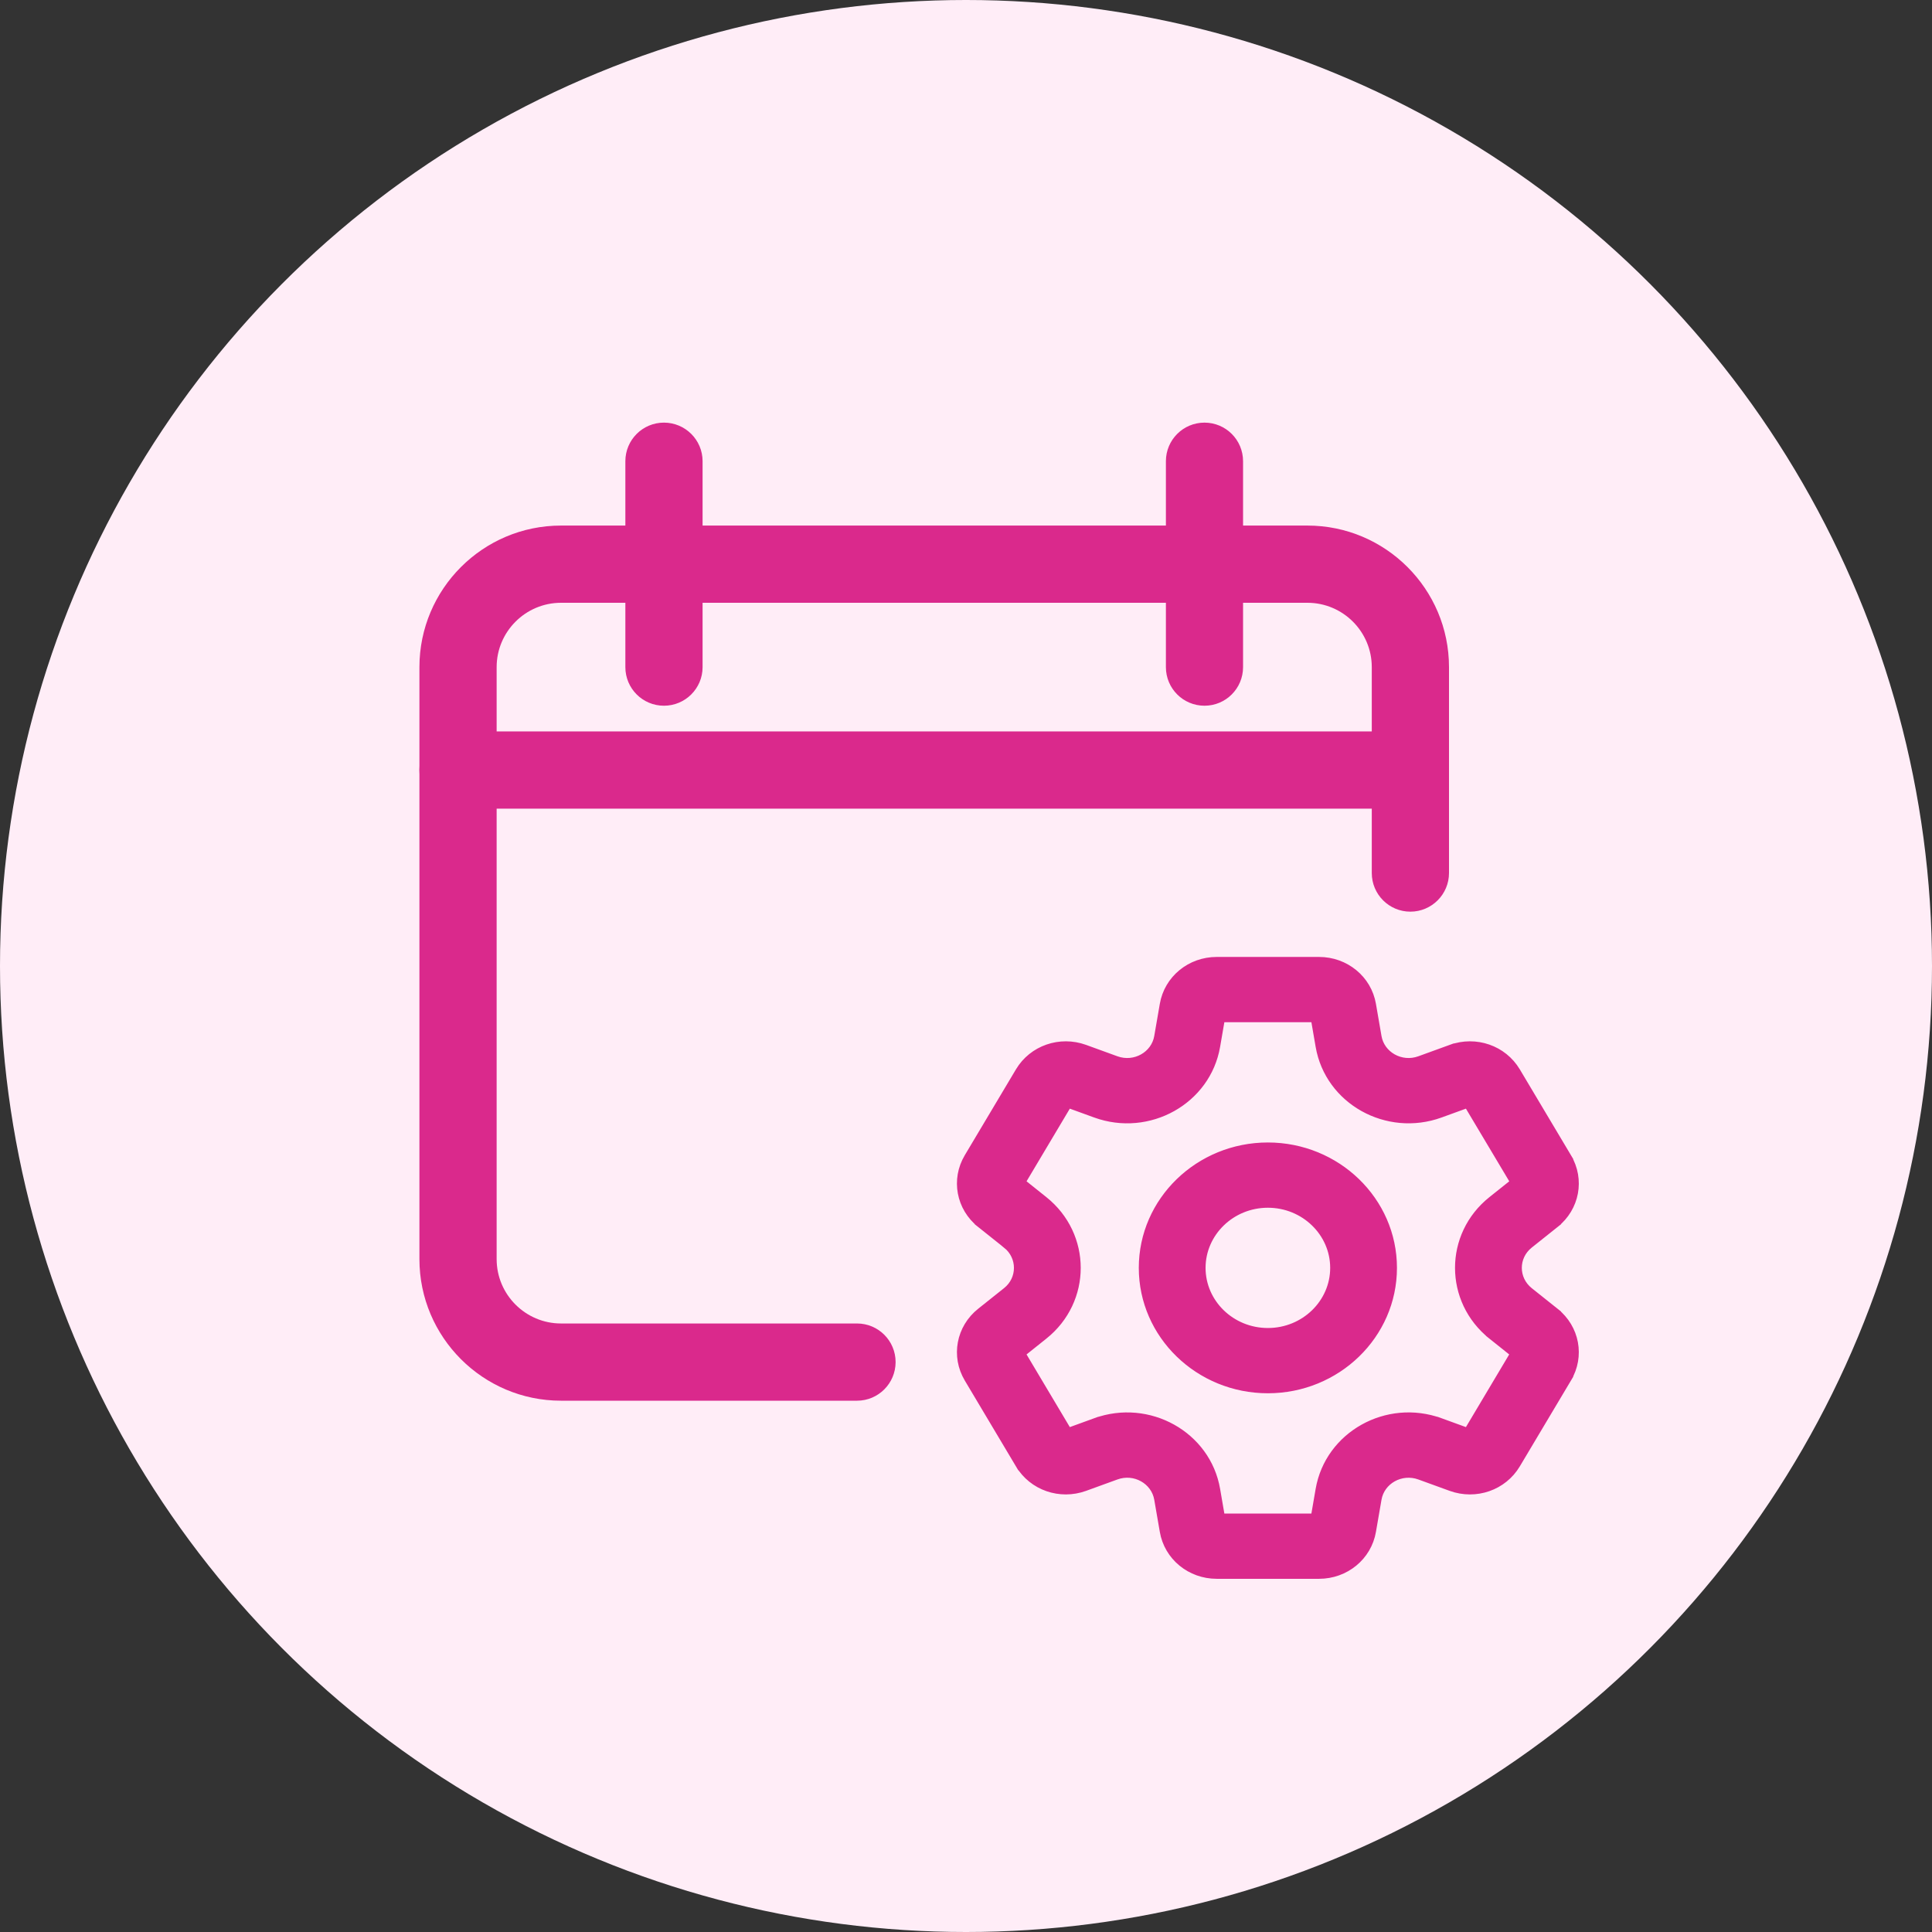<svg width="32" height="32" viewBox="0 0 32 32" fill="none" xmlns="http://www.w3.org/2000/svg">
<rect x="0" y="0" width="32" height="32" fill="#333333" stroke="none"/>
<circle cx="16" cy="16" r="16" fill="#FFEDF7"/>
<path d="M25.323 20.606L25.323 20.606L25.752 20.264L25.707 20.207L25.752 20.264C26.087 19.997 26.173 19.538 25.956 19.173L25.894 19.209L25.956 19.173L25.108 17.75C24.891 17.386 24.441 17.231 24.037 17.377L24.059 17.438L24.037 17.377L23.517 17.566C23.517 17.566 23.517 17.566 23.517 17.566C23.202 17.68 22.862 17.487 22.808 17.172L22.716 16.64C22.645 16.224 22.278 15.925 21.848 15.925H20.152C19.722 15.925 19.355 16.224 19.284 16.64C19.284 16.64 19.284 16.64 19.284 16.64L19.192 17.172L19.192 17.172C19.138 17.487 18.798 17.68 18.483 17.566L17.963 17.377L17.963 17.377C17.559 17.231 17.109 17.386 16.892 17.75L16.892 17.75L16.044 19.173C15.827 19.538 15.913 19.997 16.248 20.264L16.294 20.205L16.248 20.264L16.677 20.606L16.724 20.548L16.677 20.606C16.933 20.811 16.933 21.19 16.677 21.394L16.248 21.736L16.248 21.736C15.913 22.003 15.827 22.462 16.044 22.827L16.892 24.25L16.956 24.211L16.892 24.25C17.109 24.614 17.559 24.769 17.963 24.623L17.963 24.623L18.483 24.434C18.798 24.319 19.138 24.513 19.192 24.828L19.284 25.36C19.355 25.776 19.722 26.075 20.152 26.075H21.848C22.278 26.075 22.645 25.776 22.716 25.36L22.808 24.828C22.862 24.513 23.202 24.32 23.517 24.434L23.517 24.434L24.037 24.623C24.441 24.769 24.891 24.614 25.108 24.25L25.956 22.827L25.893 22.79L25.956 22.827C26.173 22.462 26.087 22.003 25.752 21.736L25.706 21.795L25.752 21.736L25.323 21.394C25.067 21.189 25.067 20.81 25.323 20.606ZM18.149 23.561L18.174 23.628L18.149 23.561L17.687 23.729L16.905 22.416L17.283 22.114C18.007 21.537 18.005 20.462 17.283 19.886L16.905 19.584L17.687 18.271L18.149 18.439L18.149 18.439C19.023 18.756 19.981 18.222 20.135 17.326L20.216 16.856H21.784L21.865 17.326C22.019 18.224 22.979 18.755 23.851 18.439L23.851 18.439L24.313 18.271L25.096 19.584L24.717 19.886C23.993 20.463 23.995 21.538 24.717 22.114L24.758 22.063L24.717 22.114L25.095 22.416L24.313 23.729L23.851 23.561L23.825 23.632L23.851 23.561C22.977 23.244 22.019 23.778 21.865 24.674L21.784 25.144H20.216L20.135 24.674C19.981 23.776 19.021 23.245 18.149 23.561ZM21 18.998C19.864 18.998 18.937 19.894 18.937 21C18.937 22.106 19.864 23.002 21 23.002C22.136 23.002 23.063 22.106 23.063 21C23.063 19.894 22.136 18.998 21 18.998ZM21 22.071C20.387 22.071 19.893 21.588 19.893 21C19.893 20.412 20.387 19.929 21 19.929C21.613 19.929 22.107 20.412 22.107 21C22.107 21.588 21.613 22.071 21 22.071Z" fill="#DA298C" stroke="#DA298C" stroke-width="0.15"/>
<path d="M14.195 23.2H9.292C7.999 23.2 6.947 22.148 6.947 20.855V11.05C6.947 9.756 7.999 8.705 9.292 8.705H21.655C22.949 8.705 24 9.756 24 11.05V14.46C24 14.813 23.713 15.1 23.36 15.1C23.008 15.1 22.721 14.814 22.721 14.46V11.05C22.721 10.462 22.243 9.984 21.655 9.984H9.292C8.705 9.984 8.226 10.462 8.226 11.05V20.855C8.226 21.443 8.705 21.921 9.292 21.921H14.195C14.548 21.921 14.834 22.207 14.834 22.56C14.834 22.913 14.548 23.2 14.195 23.2V23.2Z" fill="#DA298C"/>
<path d="M23.36 13.394H7.587C7.234 13.394 6.947 13.108 6.947 12.755C6.947 12.402 7.234 12.115 7.587 12.115H23.36C23.713 12.115 24 12.402 24 12.755C24 13.108 23.713 13.394 23.36 13.394Z" fill="#DA298C"/>
<path d="M10.997 11.689C10.644 11.689 10.358 11.403 10.358 11.05V7.639C10.358 7.286 10.644 7 10.997 7C11.35 7 11.637 7.286 11.637 7.639V11.05C11.637 11.403 11.35 11.689 10.997 11.689Z" fill="#DA298C"/>
<path d="M19.95 11.689C19.597 11.689 19.311 11.403 19.311 11.05V7.639C19.311 7.286 19.597 7 19.95 7C20.303 7 20.589 7.286 20.589 7.639V11.05C20.589 11.403 20.303 11.689 19.95 11.689Z" fill="#DA298C"/>
</svg>
